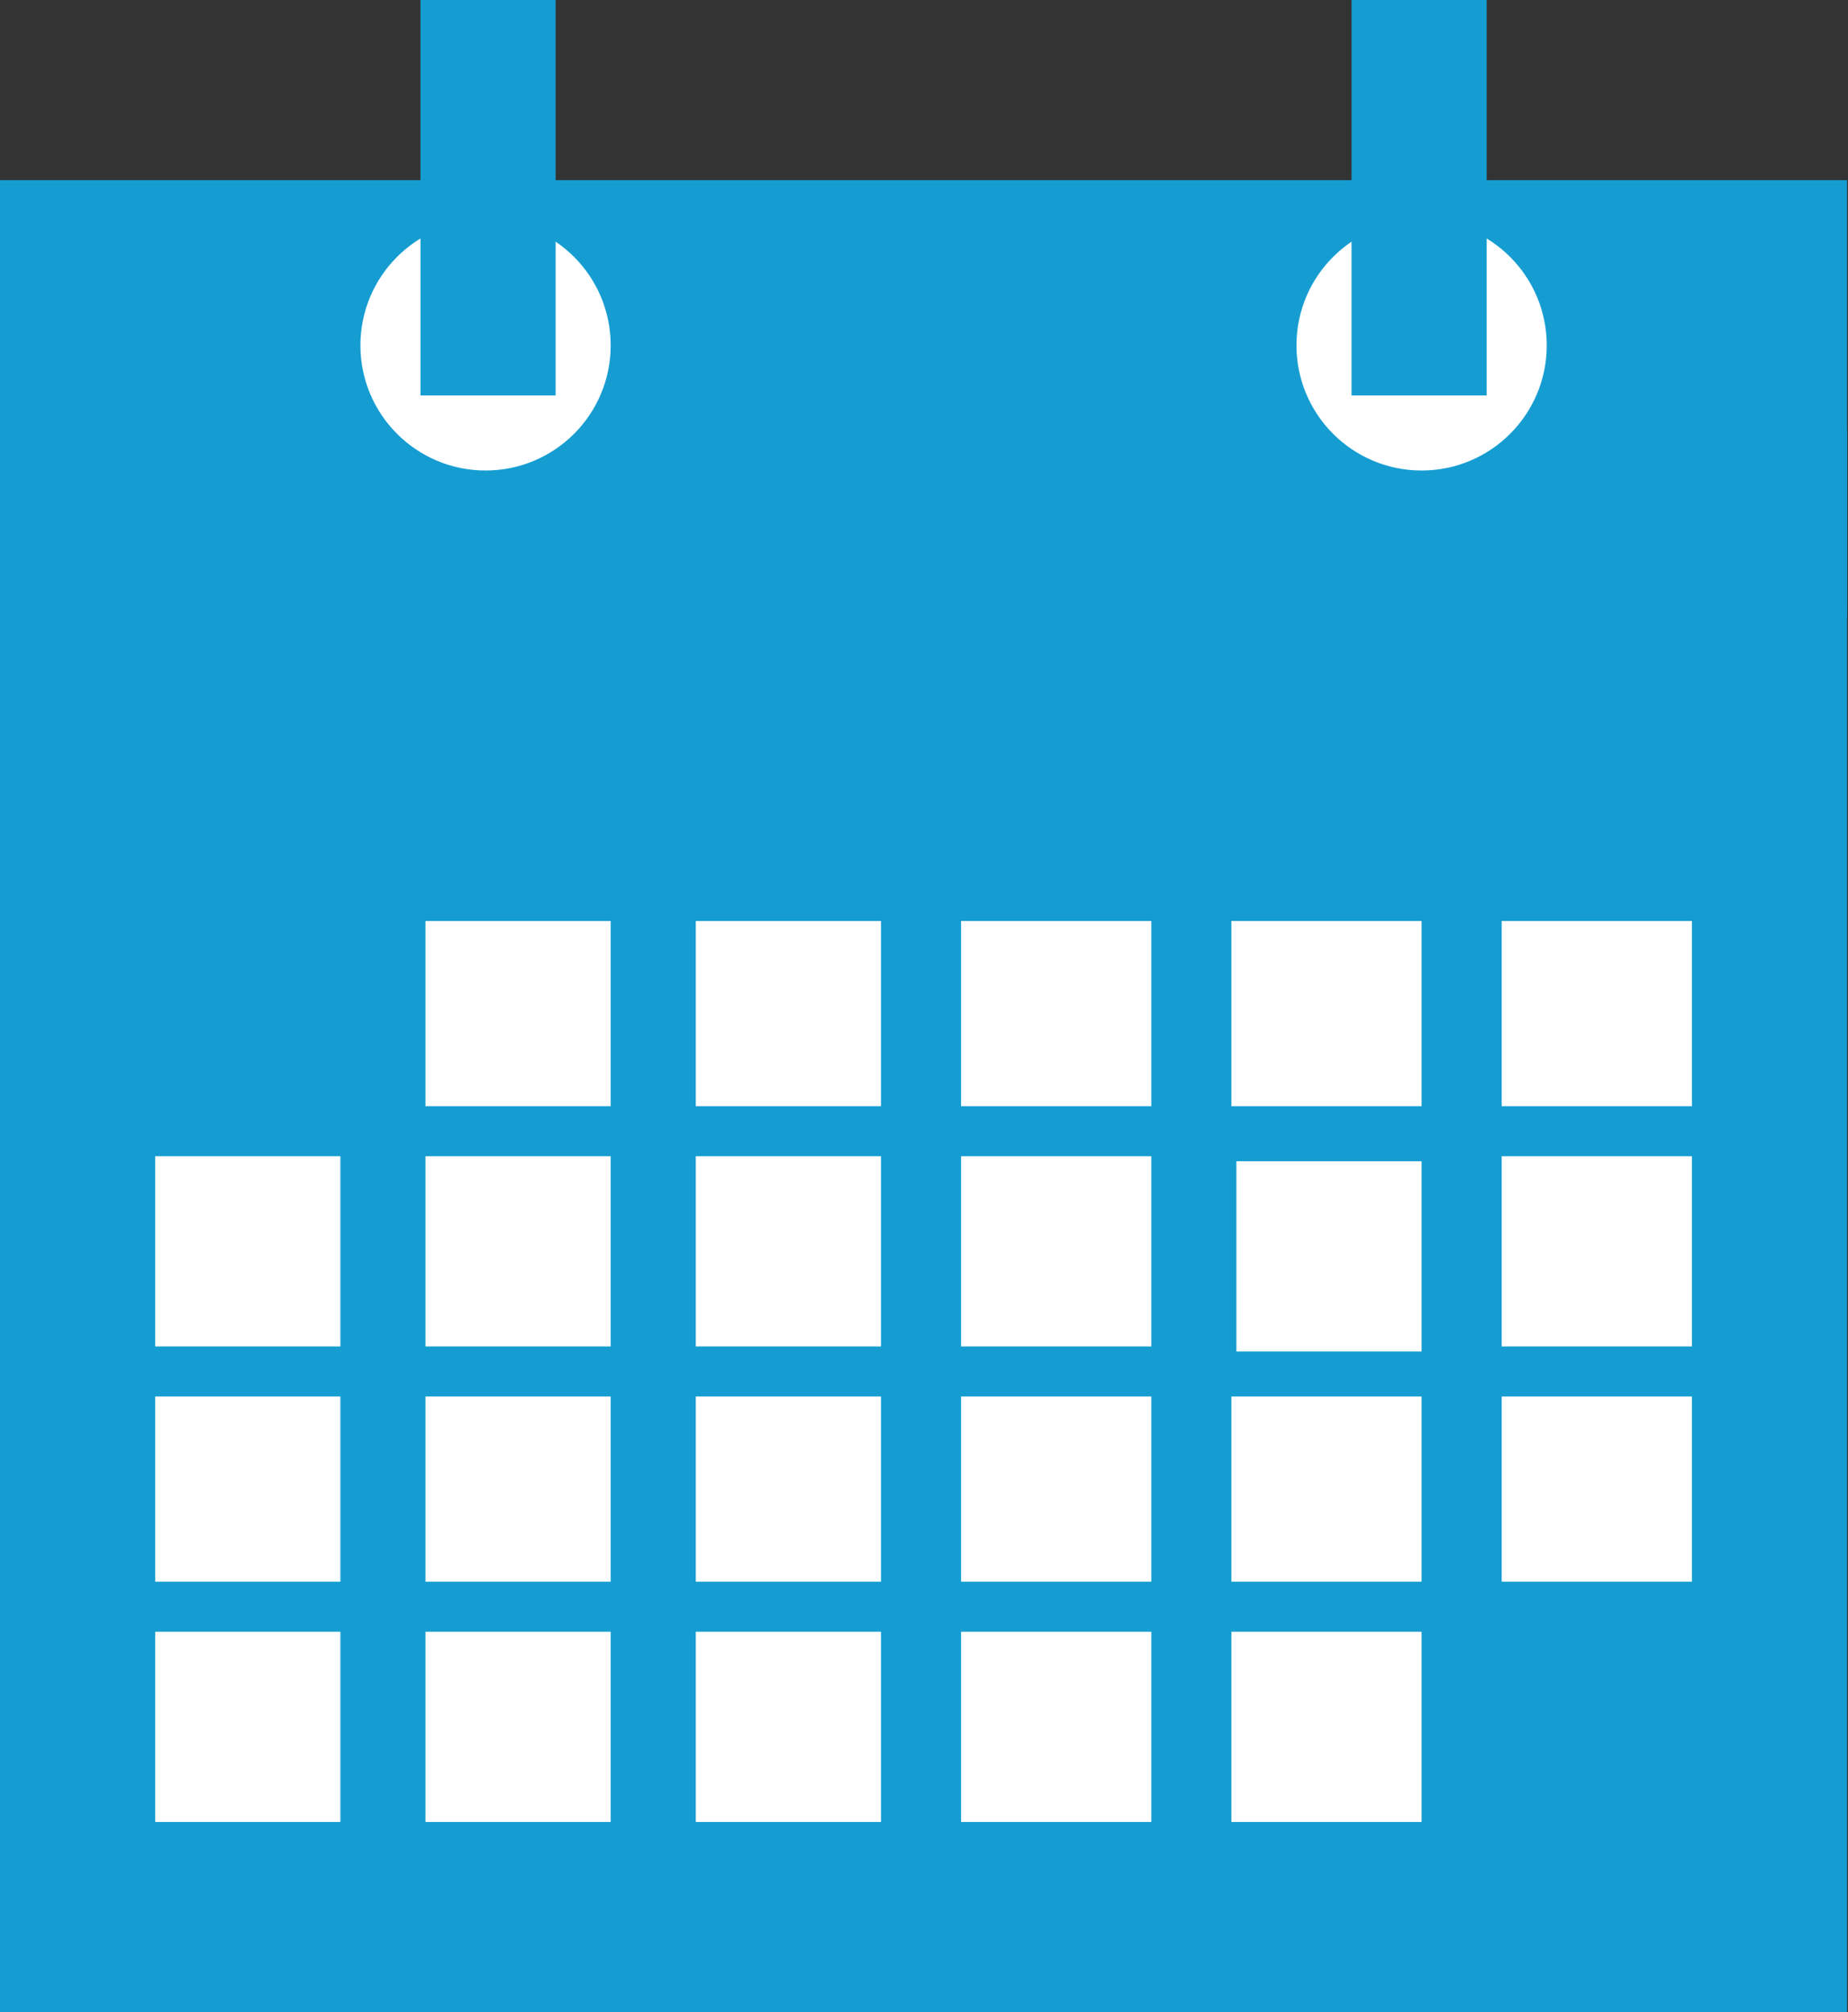 <svg width="405" height="441" viewBox="0 0 405 441" fill="none" xmlns="http://www.w3.org/2000/svg">
<rect x="0" y="0" width="405" height="441" fill="#333333" stroke="none"/>
<rect y="94.343" width="404.798" height="346.657" fill="#159DD2"/>
<path d="M0 39.493H404.798V133.582C404.798 144.628 395.844 153.582 384.798 153.582H20C8.954 153.582 0 144.628 0 133.582V39.493Z" fill="#159DD2"/>
<rect x="34.008" y="253.41" width="40.59" height="41.687" fill="white"/>
<rect x="34.008" y="306.067" width="40.59" height="40.59" fill="white"/>
<rect x="34.008" y="357.627" width="40.59" height="41.687" fill="white"/>
<rect x="93.246" y="201.851" width="40.59" height="40.59" fill="white"/>
<rect x="93.246" y="253.41" width="40.59" height="41.687" fill="white"/>
<rect x="93.246" y="306.067" width="40.59" height="40.59" fill="white"/>
<rect x="93.246" y="357.627" width="40.59" height="41.687" fill="white"/>
<rect x="152.485" y="201.851" width="40.59" height="40.59" fill="white"/>
<rect x="152.485" y="253.41" width="40.59" height="41.687" fill="white"/>
<rect x="152.485" y="306.067" width="40.59" height="40.59" fill="white"/>
<rect x="152.485" y="357.627" width="40.59" height="41.687" fill="white"/>
<rect x="210.627" y="201.851" width="41.687" height="40.59" fill="white"/>
<rect x="210.627" y="253.41" width="41.687" height="41.687" fill="white"/>
<rect x="210.627" y="306.067" width="41.687" height="40.59" fill="white"/>
<rect x="210.627" y="357.627" width="41.687" height="41.687" fill="white"/>
<rect x="269.865" y="201.851" width="41.687" height="40.59" fill="white"/>
<rect x="270.963" y="254.507" width="40.59" height="41.687" fill="white"/>
<rect x="269.865" y="306.067" width="41.687" height="40.59" fill="white"/>
<rect x="269.865" y="357.627" width="41.687" height="41.687" fill="white"/>
<rect x="329.104" y="201.851" width="41.687" height="40.59" fill="white"/>
<rect x="329.104" y="253.41" width="41.687" height="41.687" fill="white"/>
<rect x="329.104" y="306.067" width="41.687" height="40.59" fill="white"/>
<circle cx="106.411" cy="75.694" r="27.425" fill="white"/>
<circle cx="311.552" cy="75.694" r="27.425" fill="white"/>
<rect x="296.194" width="29.619" height="86.664" fill="#159DD2"/>
<rect x="92.149" width="29.619" height="86.664" fill="#159DD2"/>
</svg>
